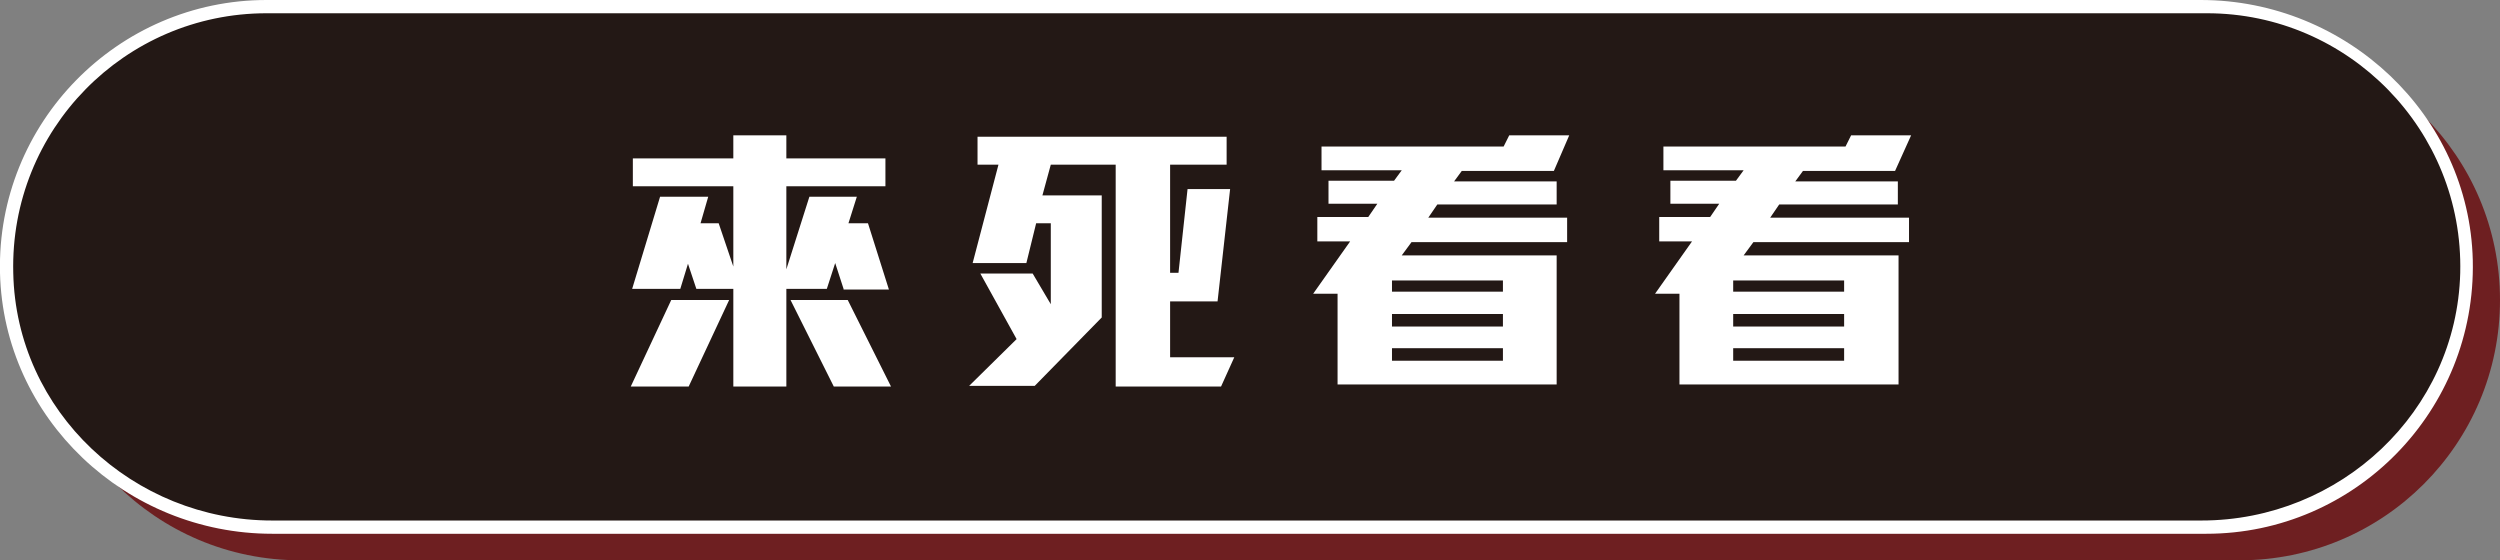 <?xml version="1.0" encoding="utf-8"?>
<!-- Generator: Adobe Illustrator 18.1.1, SVG Export Plug-In . SVG Version: 6.00 Build 0)  -->
<!DOCTYPE svg PUBLIC "-//W3C//DTD SVG 1.1//EN" "http://www.w3.org/Graphics/SVG/1.1/DTD/svg11.dtd">
<svg version="1.1" id="Layer_1" xmlns="http://www.w3.org/2000/svg" xmlns:xlink="http://www.w3.org/1999/xlink" x="0px" y="0px"
	 viewBox="0 0 358.3 80.3" enable-background="new 0 0 358.3 80.3" xml:space="preserve">
<rect x="0" y="0" width="358.3" height="80.3" fill="#808080" stroke="none"/>
<g id="XMLID_8954_">
	<path id="XMLID_8960_" fill="#6E1F21" d="M321,80.3H43C22.4,80.3,5.7,63.6,5.7,43v0C5.7,22.4,22.4,5.7,43,5.7h278
		c20.6,0,37.3,16.7,37.3,37.3v0C358.3,63.6,341.6,80.3,321,80.3z"/>
	<path id="XMLID_14_" fill="#231815" d="M316.2,75.5h-278c-20.6,0-37.3-16.7-37.3-37.3v0c0-20.6,16.7-37.3,37.3-37.3h278
		c20.6,0,37.3,16.7,37.3,37.3v0C353.5,58.8,336.8,75.5,316.2,75.5z"/>
	<path id="XMLID_15_" fill="#FFFFFF" d="M316.2,76.5H39C18.1,76.5,0.5,60,0,39.1C-0.5,17.6,16.9,0,38.2,0l277.2,0
		c20.9,0,38.5,16.5,39,37.3C354.9,58.8,337.6,76.5,316.2,76.5z M38.2,1.9C17.9,1.9,1.4,18.6,1.9,39.1c0.4,19.9,17.2,35.5,37.1,35.5
		h276.5c19.9,0,36.6-15.6,37.1-35.5c0.5-20.4-16-37.2-36.3-37.2H38.2z"/>
	<g id="XMLID_2_">
		<path id="XMLID_3_" fill="#FFFFFF" d="M98.7,55.4h-8.3L96.2,43h8.3L98.7,55.4z M120.9,41.4l-1.2-3.7l-1.2,3.7h-5.8v14h-7.6v-14
			h-5.3l-1.2-3.6l-1.1,3.6h-6.9l4-13.2h6.9l-1.1,3.8h2.6l2.1,6.2V26.7H90.7v-4h14.4v-3.3h7.6v3.3h14.2v4h-14.2v11.9l3.3-10.4h6.8
			l-1.2,3.8h2.8l3,9.5H120.9z M119.5,55.4L113.3,43h8.2l6.2,12.4H119.5z"/>
		<path id="XMLID_8_" fill="#FFFFFF" d="M175,55.4h-15.1V23.6h-9.3l-1.2,4.4h8.5v17.5l-9.6,9.8h-9.4l6.8-6.7l-5.2-9.4h7.5l2.6,4.4
			V32h-2.1l-1.4,5.7h-7.7l3.7-14.1h-3v-4h35.7v4h-8.1v15.5h1.2l1.3-12h6.1l-1.8,16.1h-6.8v8h9.2L175,55.4z"/>
		<path id="XMLID_32_" fill="#FFFFFF" d="M222.7,24.5h-13.2l-1.1,1.5h14.7v3.3h-17.1l-1.3,1.9h19.9v3.5h-22.3l-1.4,1.9h22.2v18.5
			h-31.4v-13h-3.5l5.3-7.5h-4.7v-3.5h7.3l1.3-1.9h-7v-3.3h9.4l1.1-1.5h-11.5V21h26.1l0.8-1.6h8.6L222.7,24.5z M215.4,40.2h-15.9v1.6
			h15.9V40.2z M215.4,45h-15.9v1.8h15.9V45z M215.4,49.9h-15.9v1.8h15.9V49.9z"/>
		<path id="XMLID_45_" fill="#FFFFFF" d="M271.6,24.5h-13.2l-1.1,1.5h14.7v3.3H255l-1.3,1.9h19.9v3.5h-22.3l-1.4,1.9h22.2v18.5
			h-31.4v-13h-3.5l5.3-7.5h-4.7v-3.5h7.3l1.3-1.9h-7v-3.3h9.4l1.1-1.5h-11.5V21h26.1l0.8-1.6h8.6L271.6,24.5z M264.3,40.2h-15.9v1.6
			h15.9V40.2z M264.3,45h-15.9v1.8h15.9V45z M264.3,49.9h-15.9v1.8h15.9V49.9z"/>
	</g>
</g>
<g>
</g>
<g>
</g>
<g>
</g>
<g>
</g>
<g>
</g>
<g>
</g>
<g>
</g>
<g>
</g>
<g>
</g>
<g>
</g>
<g>
</g>
<g>
</g>
<g>
</g>
<g>
</g>
<g>
</g>
</svg>

